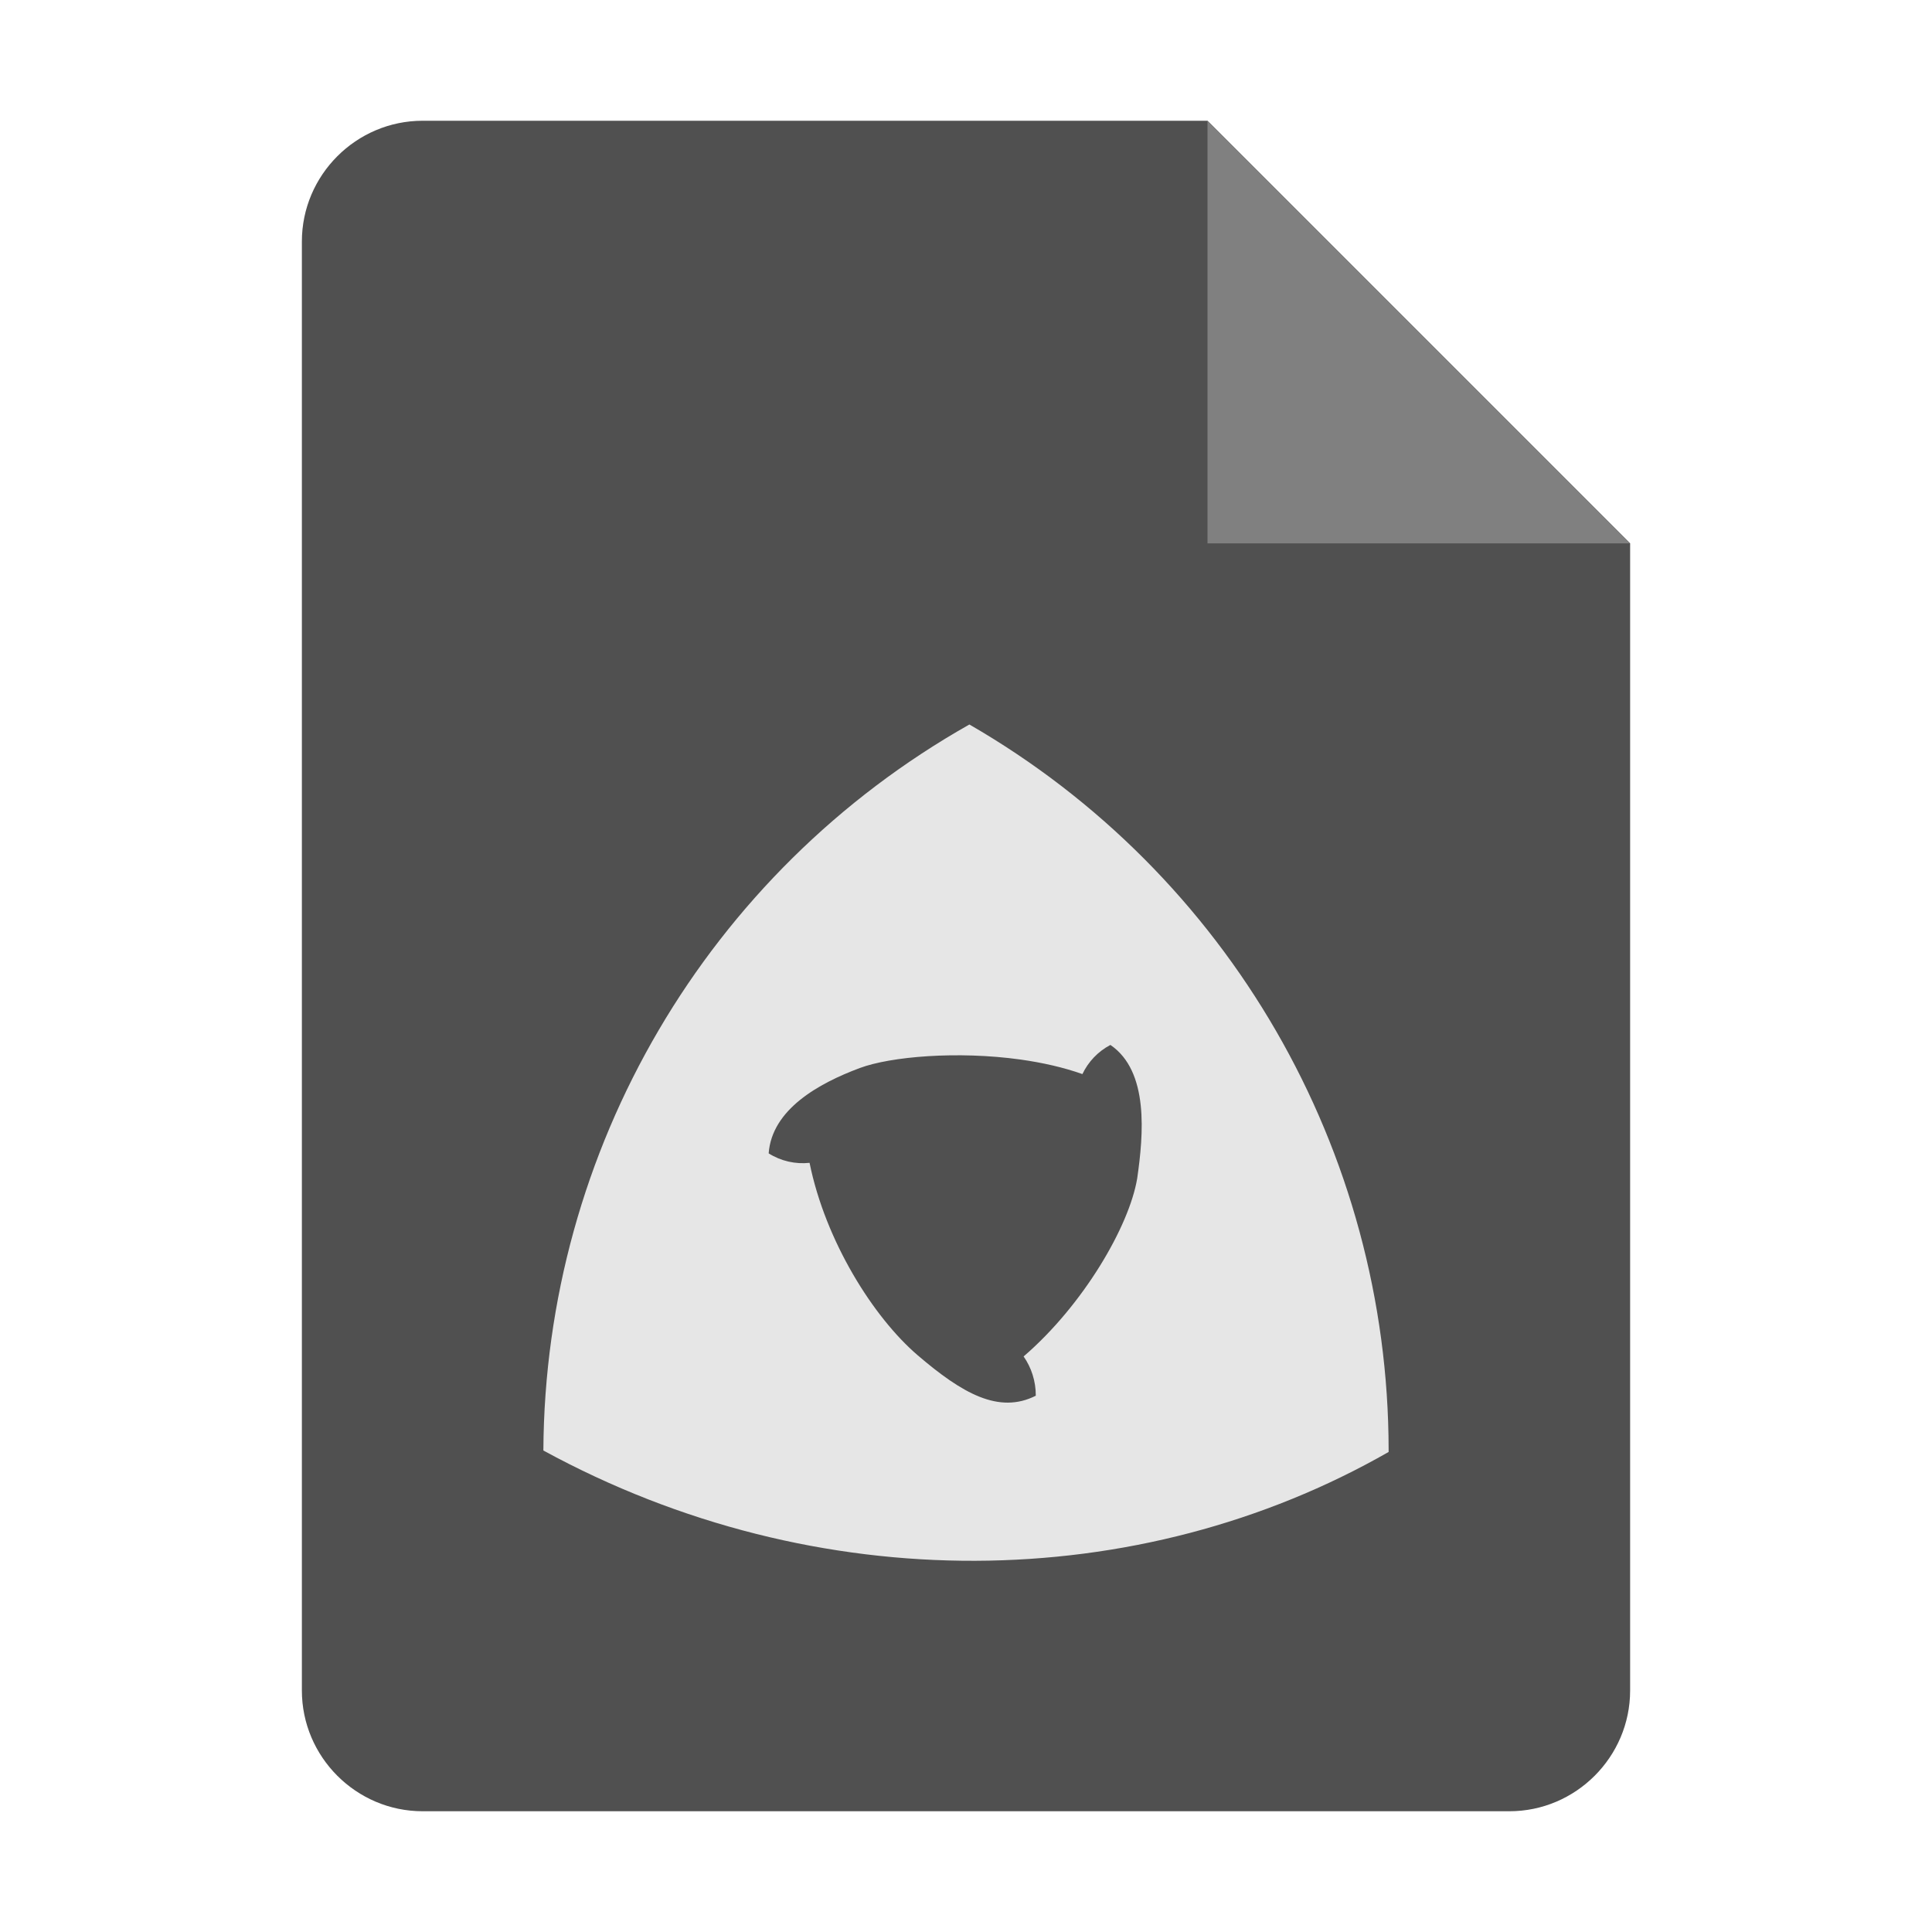 <?xml version="1.0" encoding="utf-8"?>
<svg width="128" height="128" viewBox="0 0 128 128" xmlns="http://www.w3.org/2000/svg">
<path id="paper" d="M108 36L108 112C108 116.4 104.4 120 100 120L28 120C23.6 120 20 116.4 20 112L20 16C20 11.6 23.6 8 28 8L80 8Z" fill="#505050"/>
<path id="corner" d="M0 0L28 28L0 28Z" fill="#808080" transform="translate(80 8)"/>
<path id="meson" d="M28.224 0C10.872 9.8 0.1 28.153 0 48.1C18.154 58 39.471 57.652 56 48.196C56 48.148 56 48.1 56 48.052C55.98 28.22 45.392 9.905 28.225 3.8147e-06C28.225 3.8147e-06 28.224 0 28.224 0ZM37.566 21.229C40.139 22.977 39.757 27.186 39.343 30.068C38.816 33.243 35.772 38.462 31.817 41.868C32.329 42.6 32.628 43.504 32.624 44.47C30.173 45.707 27.742 44.31 24.8 41.791C21.86 39.273 18.688 34.227 17.636 29.041C16.702 29.14 15.746 28.931 14.926 28.414C15.14 25.506 18.227 23.78 20.962 22.76C23 22 27.433 21.614 31.616 22.198C33.046 22.4 34.447 22.711 35.712 23.161C36.1 22.347 36.742 21.664 37.566 21.23C37.566 21.23 37.566 21.229 37.566 21.229Z" fill="#E6E6E6" transform="translate(36 48)"/>
</svg>